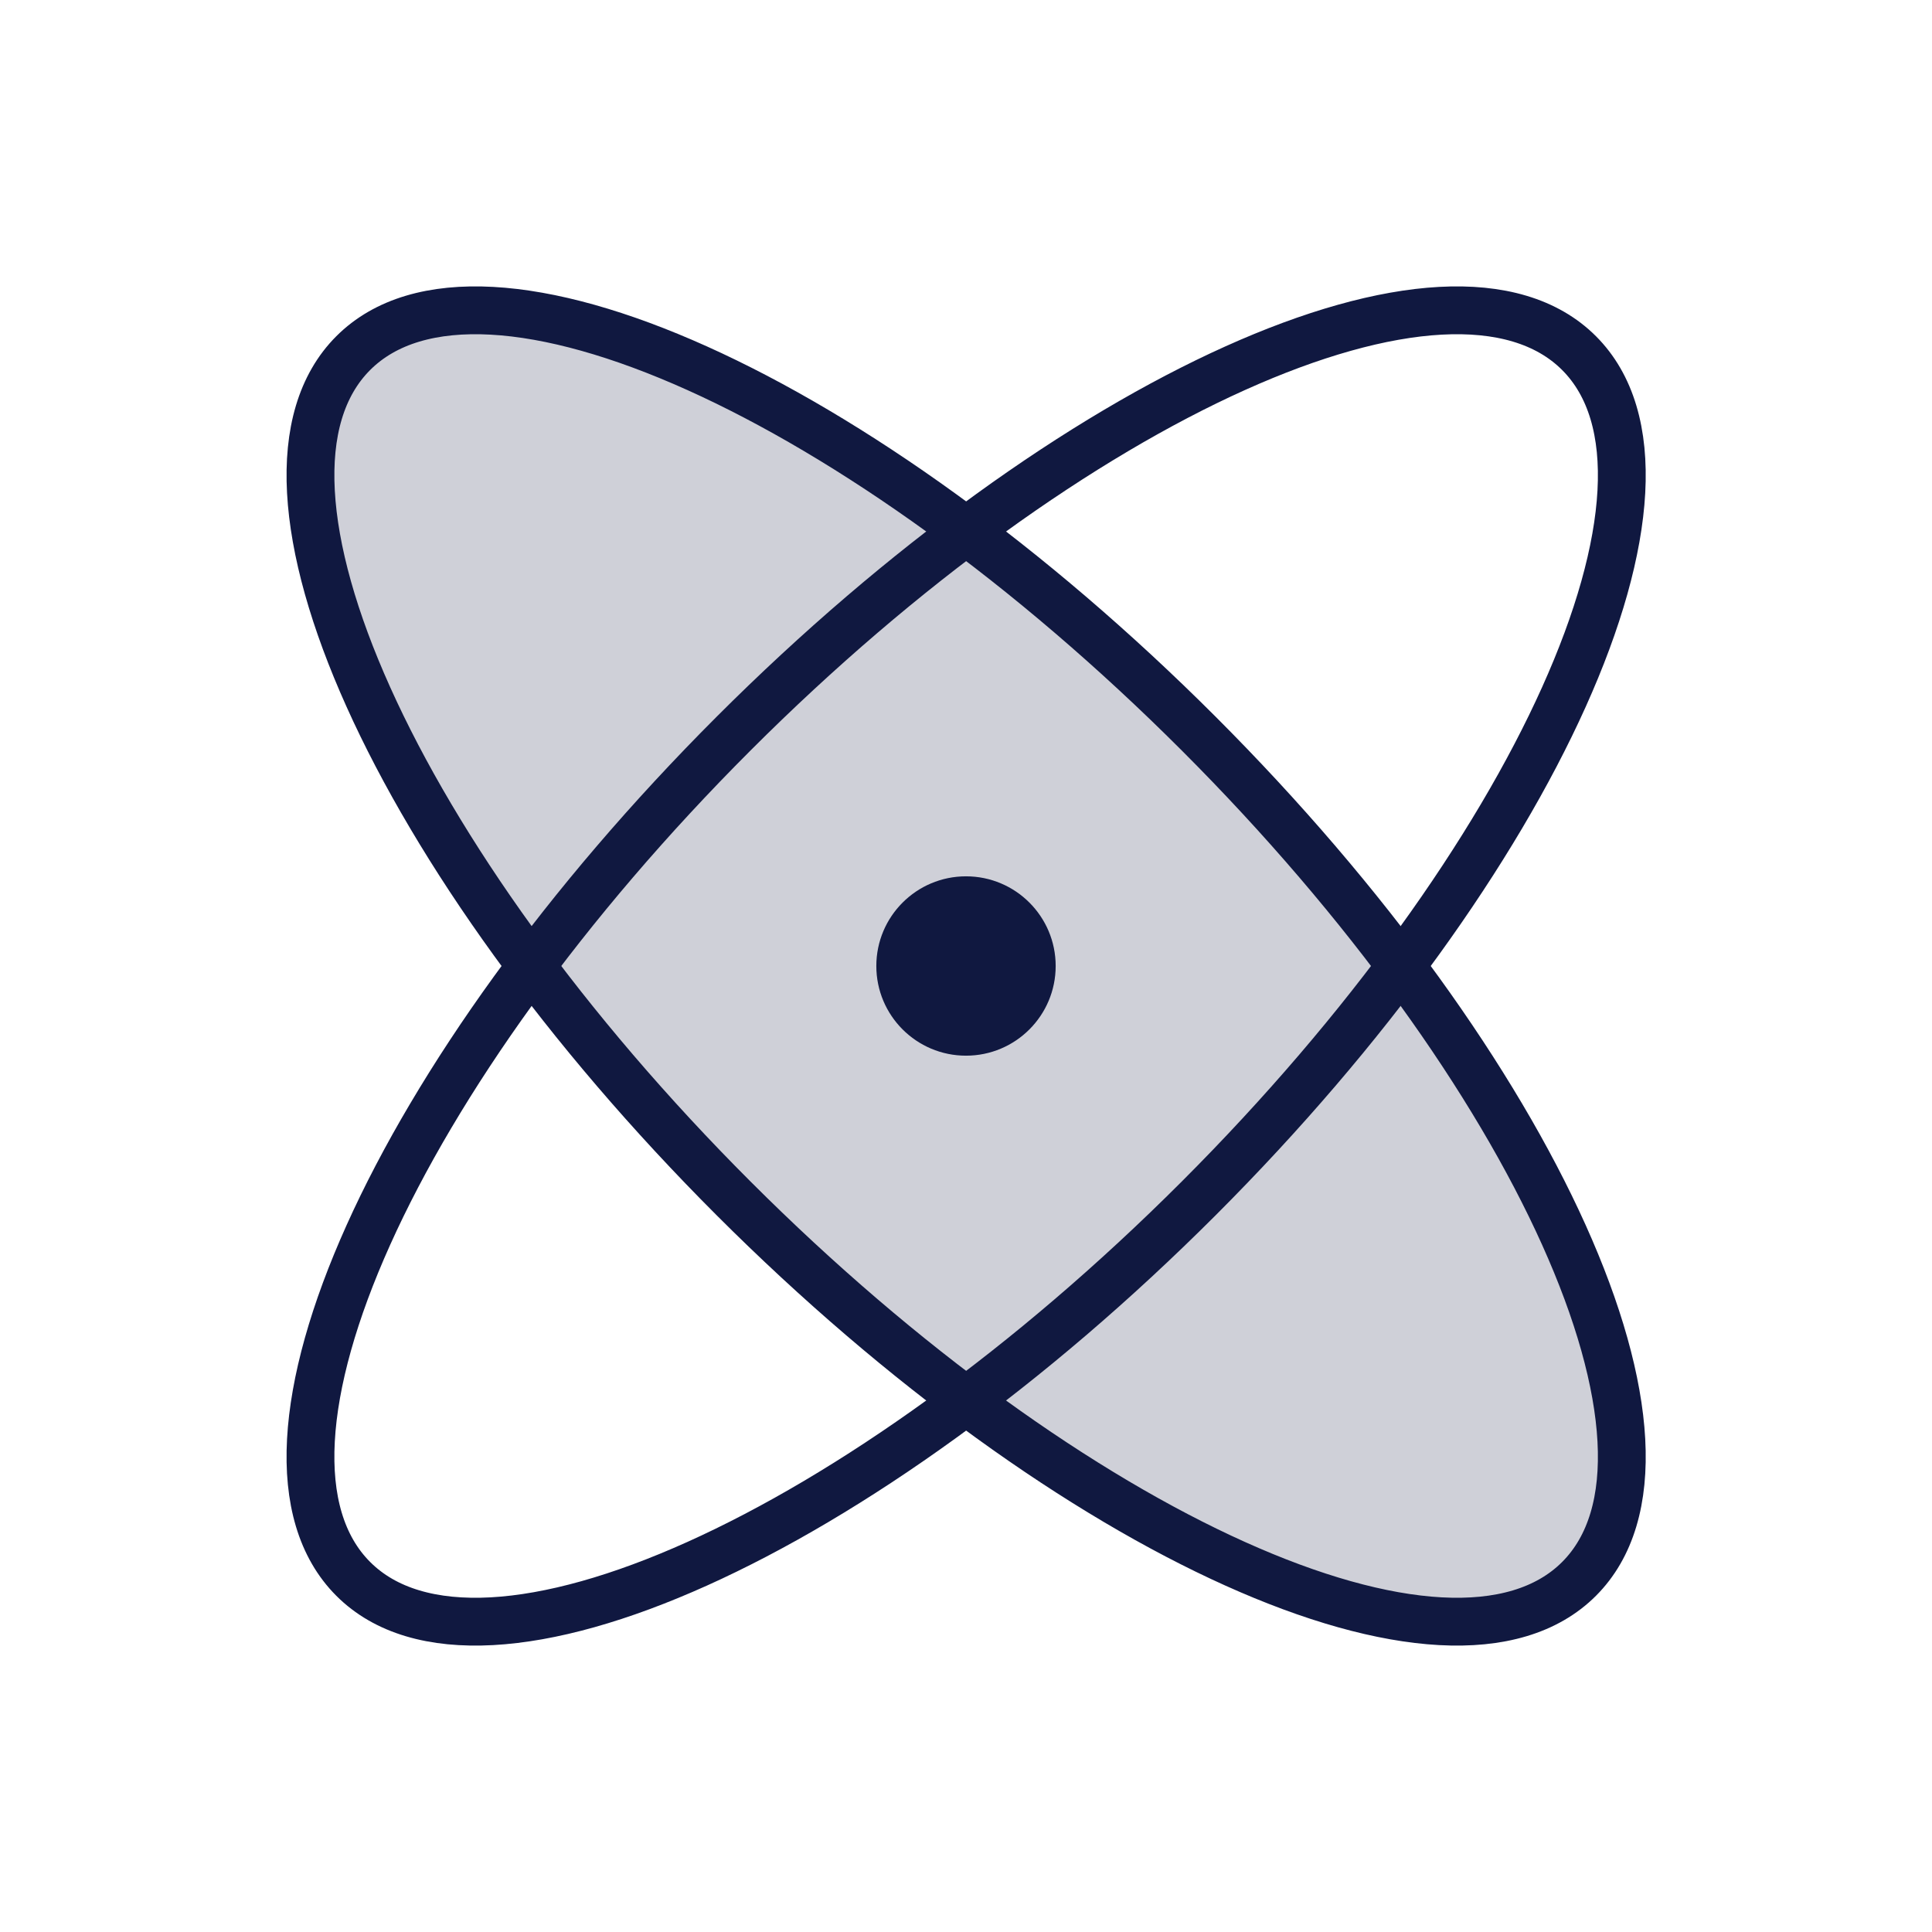 <svg width="101" height="101" viewBox="0 0 101 101" fill="none" xmlns="http://www.w3.org/2000/svg">
<g id="Atom">
<path id="Vector" opacity="0.2" d="M82.548 82.541C89.26 75.829 80.356 56.042 62.661 38.347C44.965 20.651 25.179 11.747 18.467 18.459C11.755 25.171 20.658 44.958 38.354 62.653C56.05 80.349 75.836 89.253 82.548 82.541Z" fill="#101840"/>
<path id="Vector_2" d="M82.548 82.541C89.26 75.829 80.356 56.042 62.661 38.347C44.965 20.651 25.179 11.747 18.467 18.459C11.755 25.171 20.658 44.958 38.354 62.653C56.05 80.349 75.836 89.253 82.548 82.541Z" stroke="#101840" stroke-width="2.5" stroke-linecap="round" stroke-linejoin="round"/>
<path id="Vector_3" d="M62.661 62.653C80.356 44.958 89.26 25.171 82.548 18.459C75.836 11.747 56.05 20.651 38.354 38.347C20.658 56.042 11.755 75.829 18.467 82.541C25.179 89.253 44.965 80.349 62.661 62.653Z" stroke="#101840" stroke-width="2.5" stroke-linecap="round" stroke-linejoin="round"/>
<path id="Vector_4" d="M50.5 55.188C53.089 55.188 55.188 53.089 55.188 50.5C55.188 47.911 53.089 45.812 50.5 45.812C47.911 45.812 45.812 47.911 45.812 50.5C45.812 53.089 47.911 55.188 50.5 55.188Z" fill="#101840"/>
</g>
</svg>
